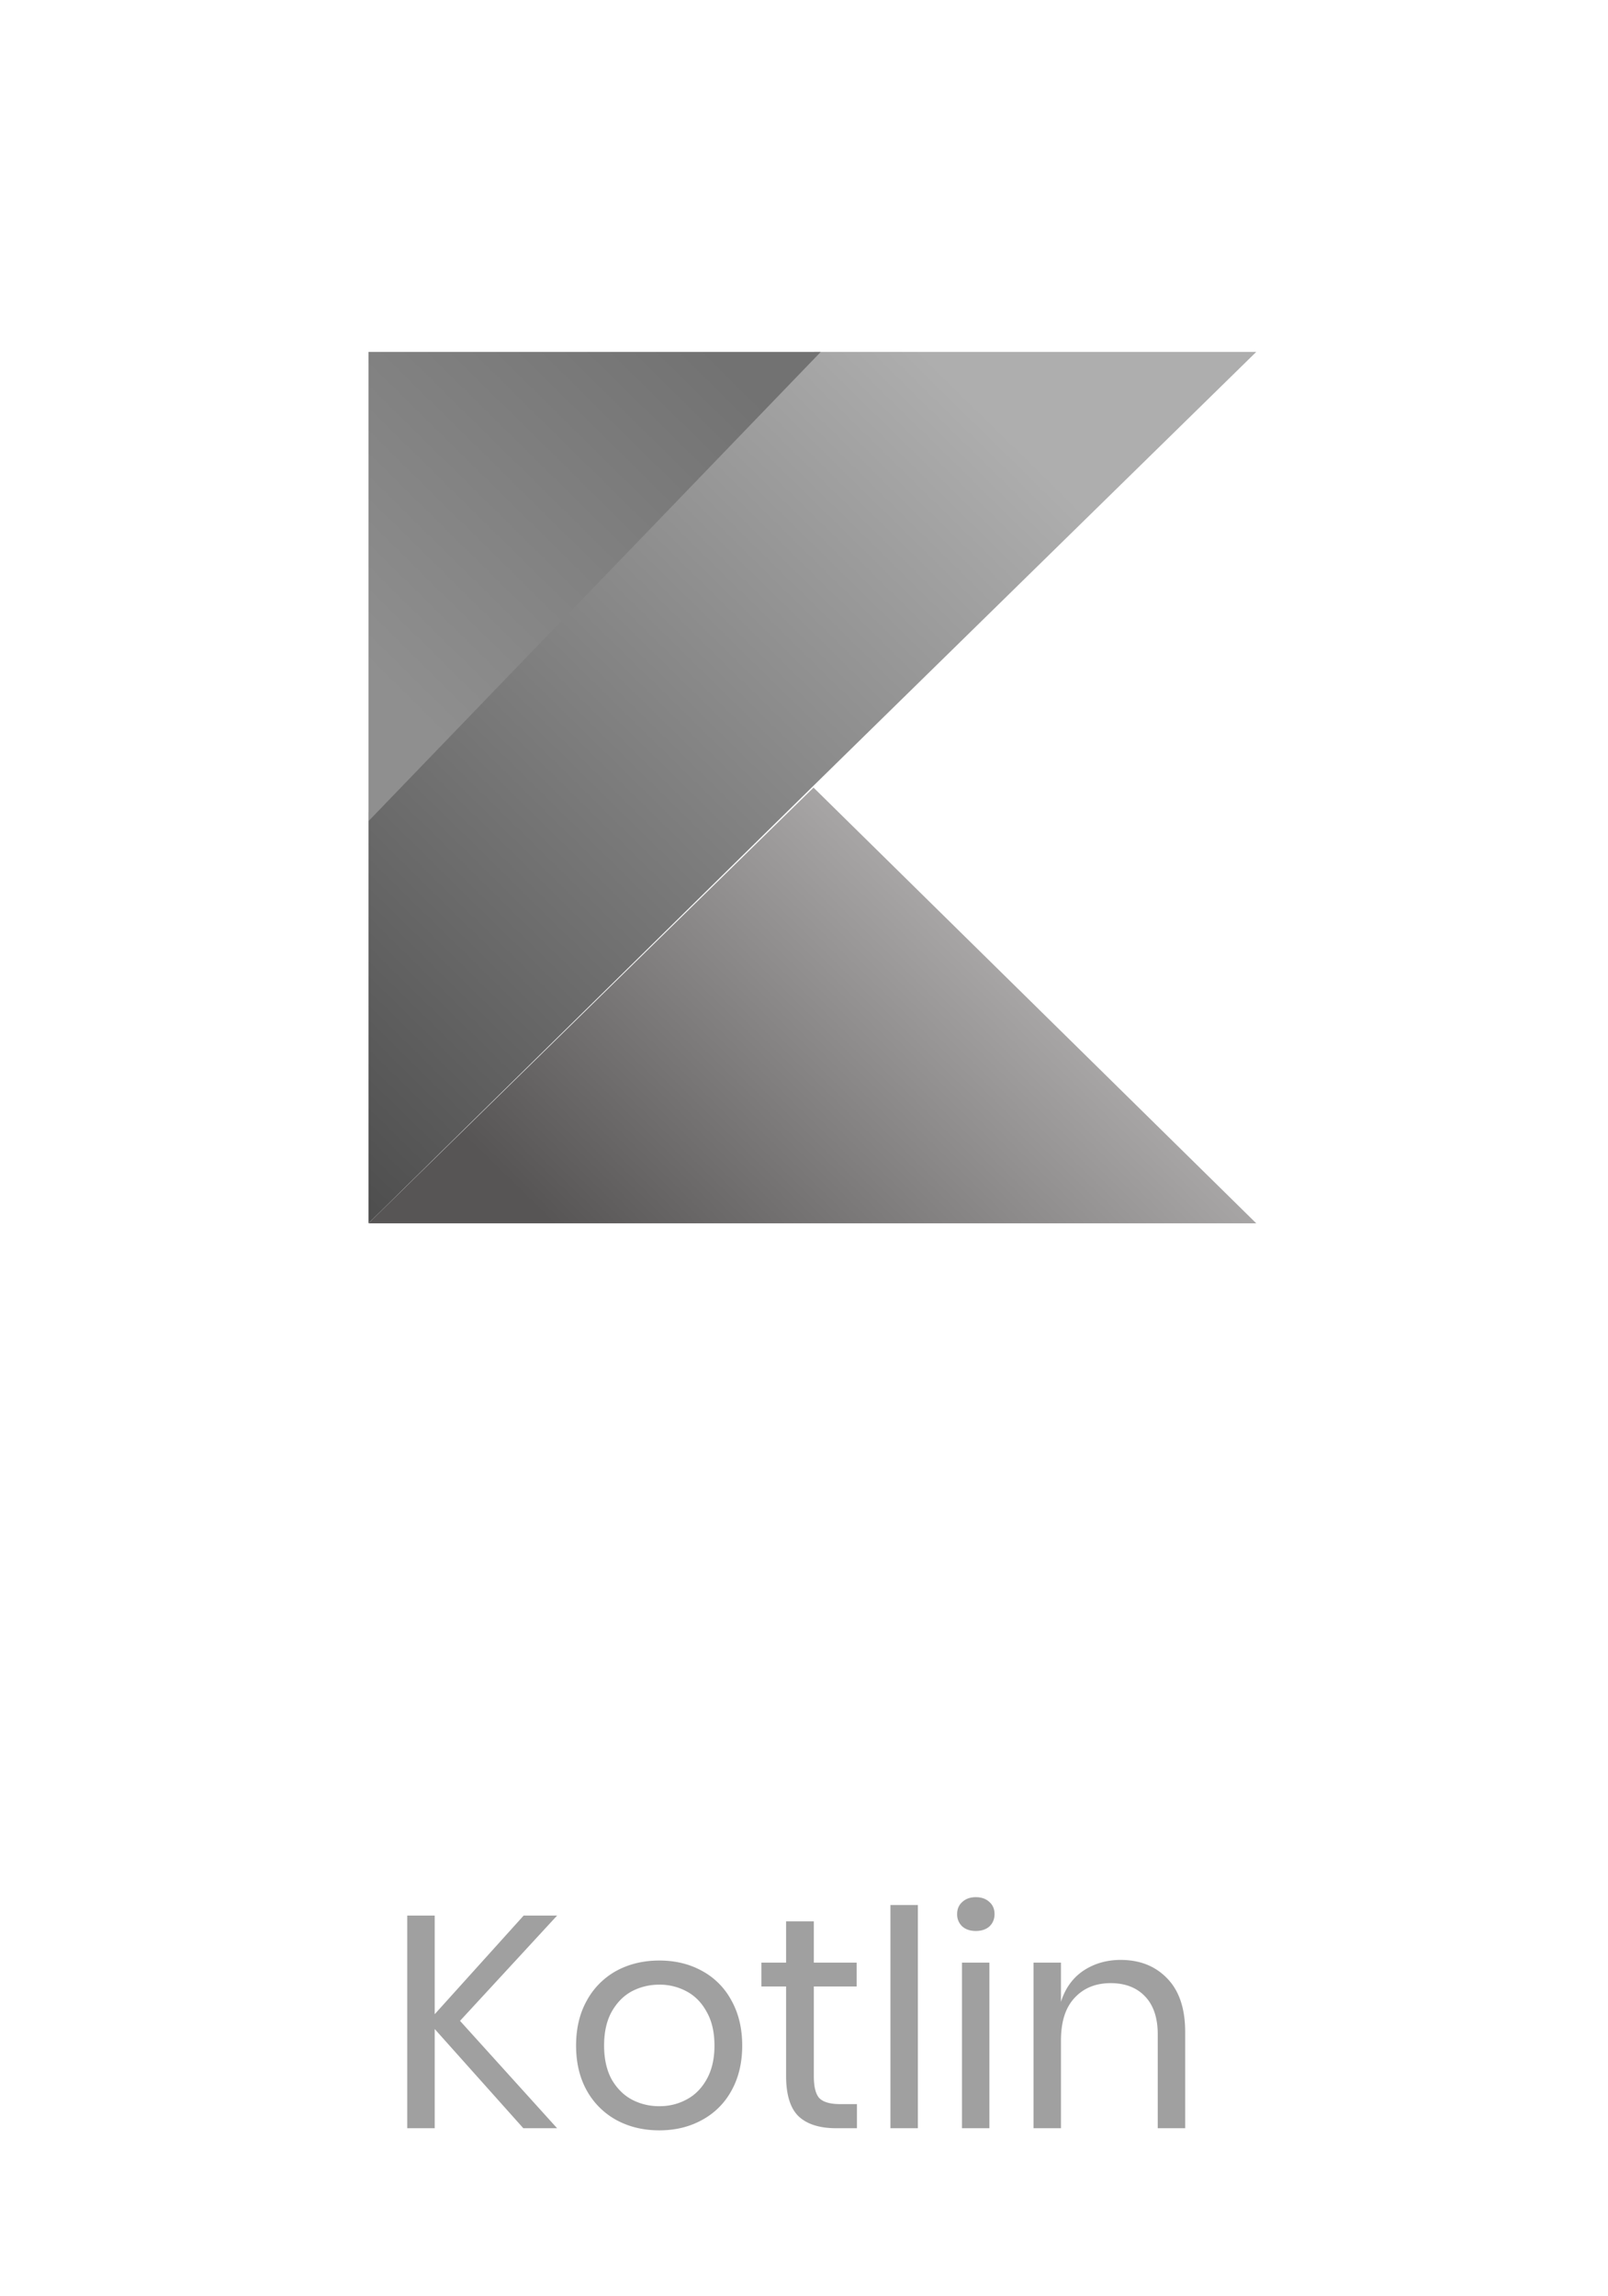 <svg width="96" height="137" viewBox="0 0 96 137" fill="none" xmlns="http://www.w3.org/2000/svg"><path d="M27.464 120.592 33.26 127h-2.016l-5.292-5.922V127h-1.638v-12.69h1.638v5.886l5.31-5.886h1.998l-5.796 6.282Zm11.897-3.6c.948 0 1.794.204 2.538.612a4.307 4.307 0 0 1 1.764 1.764c.431.768.648 1.668.648 2.7 0 1.032-.217 1.932-.648 2.7a4.336 4.336 0 0 1-1.764 1.746c-.745.408-1.59.612-2.538.612-.948 0-1.8-.204-2.556-.612a4.486 4.486 0 0 1-1.764-1.746c-.432-.768-.648-1.668-.648-2.7 0-1.032.215-1.932.648-2.7a4.454 4.454 0 0 1 1.764-1.764c.755-.408 1.608-.612 2.556-.612Zm0 1.44c-.588 0-1.134.132-1.639.396-.492.264-.894.672-1.206 1.224-.3.54-.45 1.212-.45 2.016 0 .792.15 1.464.45 2.016.313.54.715.942 1.206 1.206.505.264 1.05.396 1.639.396.588 0 1.128-.132 1.62-.396.503-.264.905-.666 1.206-1.206.312-.552.468-1.224.468-2.016 0-.804-.157-1.476-.468-2.016-.3-.552-.703-.96-1.206-1.224a3.372 3.372 0 0 0-1.62-.396Zm11.8 7.128V127h-1.224c-1.008 0-1.764-.24-2.268-.72-.492-.48-.738-1.284-.738-2.412v-5.328h-1.476v-1.422h1.476v-2.466h1.656v2.466h2.556v1.422h-2.556v5.364c0 .636.114 1.074.342 1.314.24.228.648.342 1.224.342h1.008Zm3.637-11.88V127H53.16v-13.32h1.638Zm2.345.54c0-.3.102-.54.306-.72.204-.192.474-.288.81-.288.336 0 .606.096.81.288.204.18.306.42.306.72s-.102.546-.306.738c-.204.18-.474.27-.81.27-.336 0-.606-.09-.81-.27a.969.969 0 0 1-.306-.738Zm1.926 2.898V127h-1.638v-9.882h1.638Zm7.836-.162c1.152 0 2.082.372 2.79 1.116.708.732 1.062 1.794 1.062 3.186V127h-1.638v-5.598c0-.984-.252-1.74-.756-2.268-.504-.528-1.188-.792-2.052-.792-.9 0-1.62.294-2.16.882-.54.576-.81 1.422-.81 2.538V127h-1.638v-9.882h1.638v2.34c.252-.804.696-1.422 1.332-1.854.648-.432 1.392-.648 2.232-.648Z" fill="#A0A0A0"/><path d="M48.609 21 22 48.457V73l26.57-26.115L75 21H48.609Z" fill="url(#a)"/><path d="m22 73 26.57-26L75 73H22Z" fill="url(#b)"/><path d="M22 21h27L22 49V21Z" fill="url(#c)"/><defs><linearGradient id="a" x1="15.993" y1="65.95" x2="57.682" y2="23.462" gradientUnits="userSpaceOnUse"><stop stop-color="#4F4F4F"/><stop offset="1" stop-color="#AEAEAE"/></linearGradient><linearGradient id="b" x1="40.692" y1="80.608" x2="62.556" y2="58.226" gradientUnits="userSpaceOnUse"><stop stop-color="#575555"/><stop offset="1" stop-color="#ACAAAA"/></linearGradient><linearGradient id="c" x1="19.534" y1="37.432" x2="39.111" y2="17.58" gradientUnits="userSpaceOnUse"><stop stop-color="#8F8F8F"/><stop offset="1" stop-color="#727272"/></linearGradient></defs></svg>